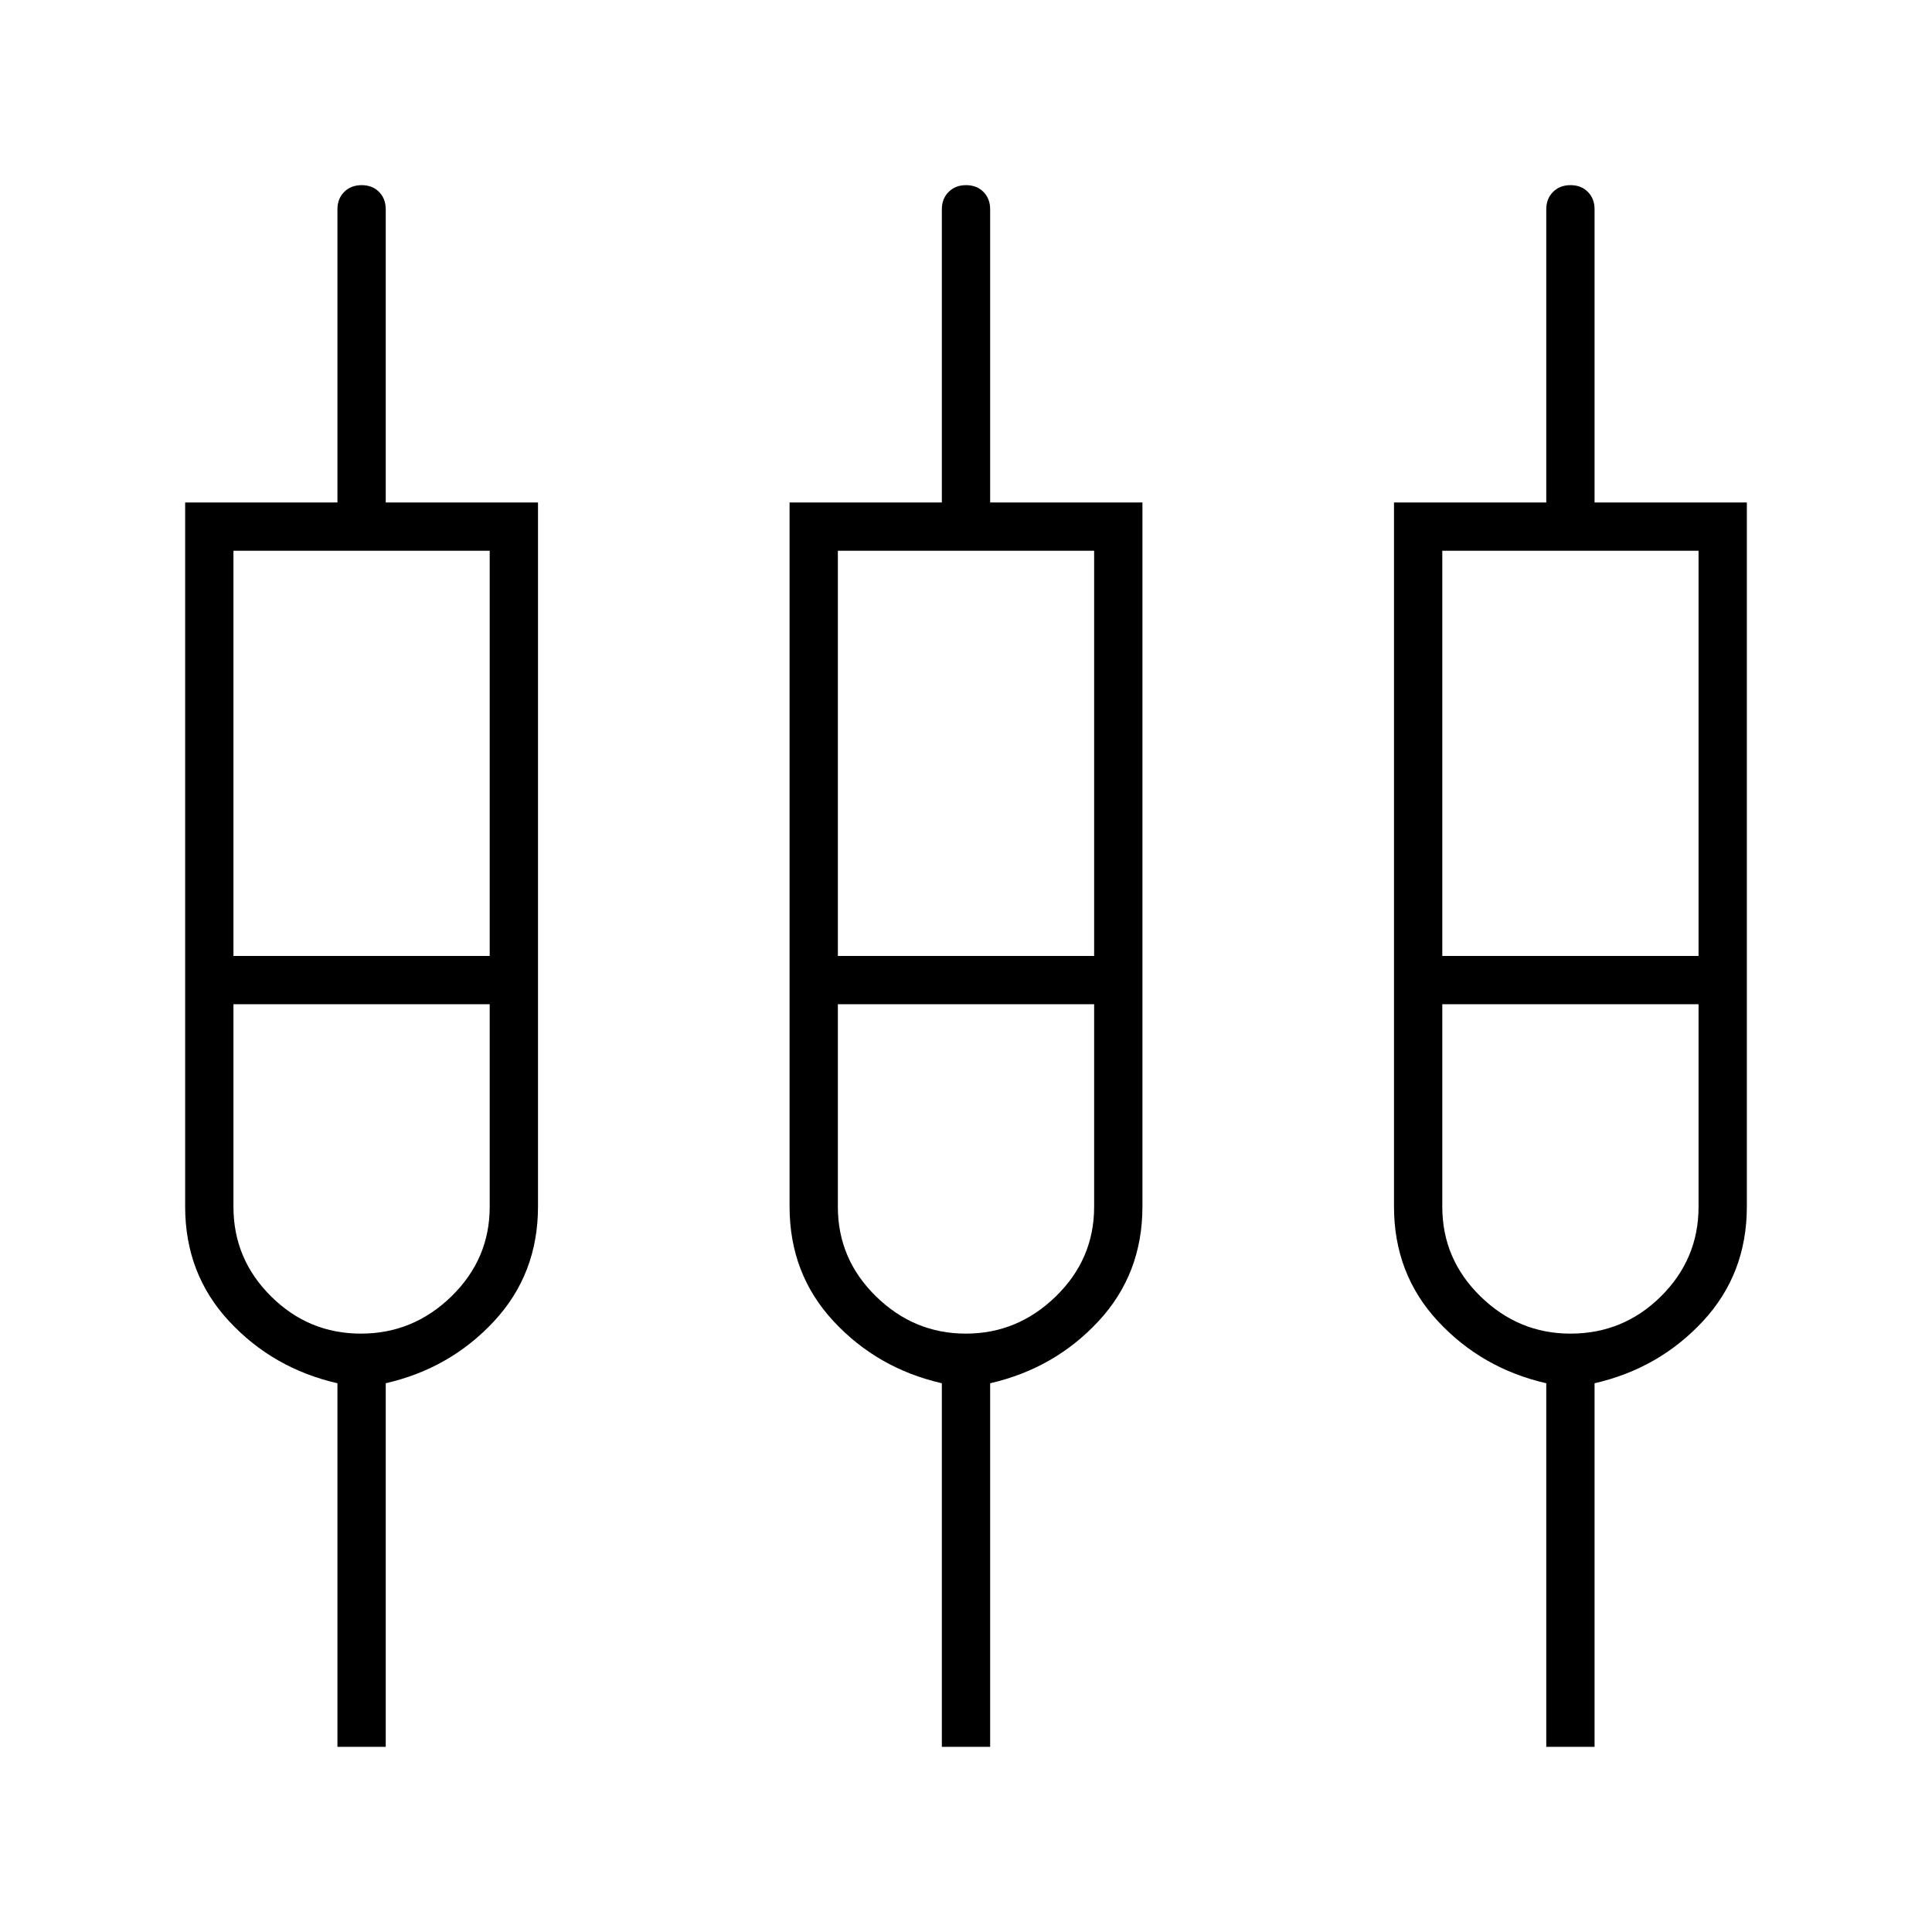 <svg xmlns="http://www.w3.org/2000/svg" height="40" viewBox="0 -960 960 960" width="40"><path d="M167.67-92v-180.67q-32-7.33-53.84-30.83Q92-327 92-360.45v-349.88h75.67V-856q0-5.28 3.37-8.64 3.36-3.36 8.66-3.36 5.3 0 8.63 3.36 3.34 3.36 3.34 8.64v145.67h75.66v349.88q0 33.45-21.83 56.95t-53.83 30.83V-92h-24ZM468-92v-180.67q-32-7.33-53.83-30.83-21.84-23.5-21.84-56.95v-349.88H468V-856q0-5.28 3.37-8.64 3.37-3.36 8.67-3.36 5.29 0 8.63 3.36Q492-861.28 492-856v145.67h75.67v349.88q0 33.45-21.84 56.95Q524-280 492-272.67V-92h-24Zm300.33 0v-180.67q-32-7.33-53.83-30.83t-21.83-56.95v-349.88h75.66V-856q0-5.28 3.37-8.64 3.37-3.36 8.67-3.36t8.63 3.36q3.33 3.36 3.33 8.64v145.67H868v349.88q0 33.45-21.83 56.95-21.84 23.5-53.84 30.83V-92h-24ZM116-686.33V-485h127.33v-201.33H116Zm300.33 0V-485h127.34v-201.33H416.33Zm300.34 0V-485H844v-201.33H716.67Zm-537.34 389q26 0 45-18.53t19-44.47V-461H116v100.67q0 25.94 18.67 44.47 18.66 18.53 44.66 18.53Zm300.59 0q25.75 0 44.75-18.53t19-44.47V-461H416.33v100.67q0 25.94 18.92 44.47 18.92 18.53 44.67 18.53Zm300.41 0q26.34 0 45-18.53Q844-334.39 844-360.33V-461H716.67v100.67q0 25.94 18.94 44.47 18.94 18.53 44.72 18.53ZM179.67-473ZM480-473Zm300.33 0Z"/></svg>